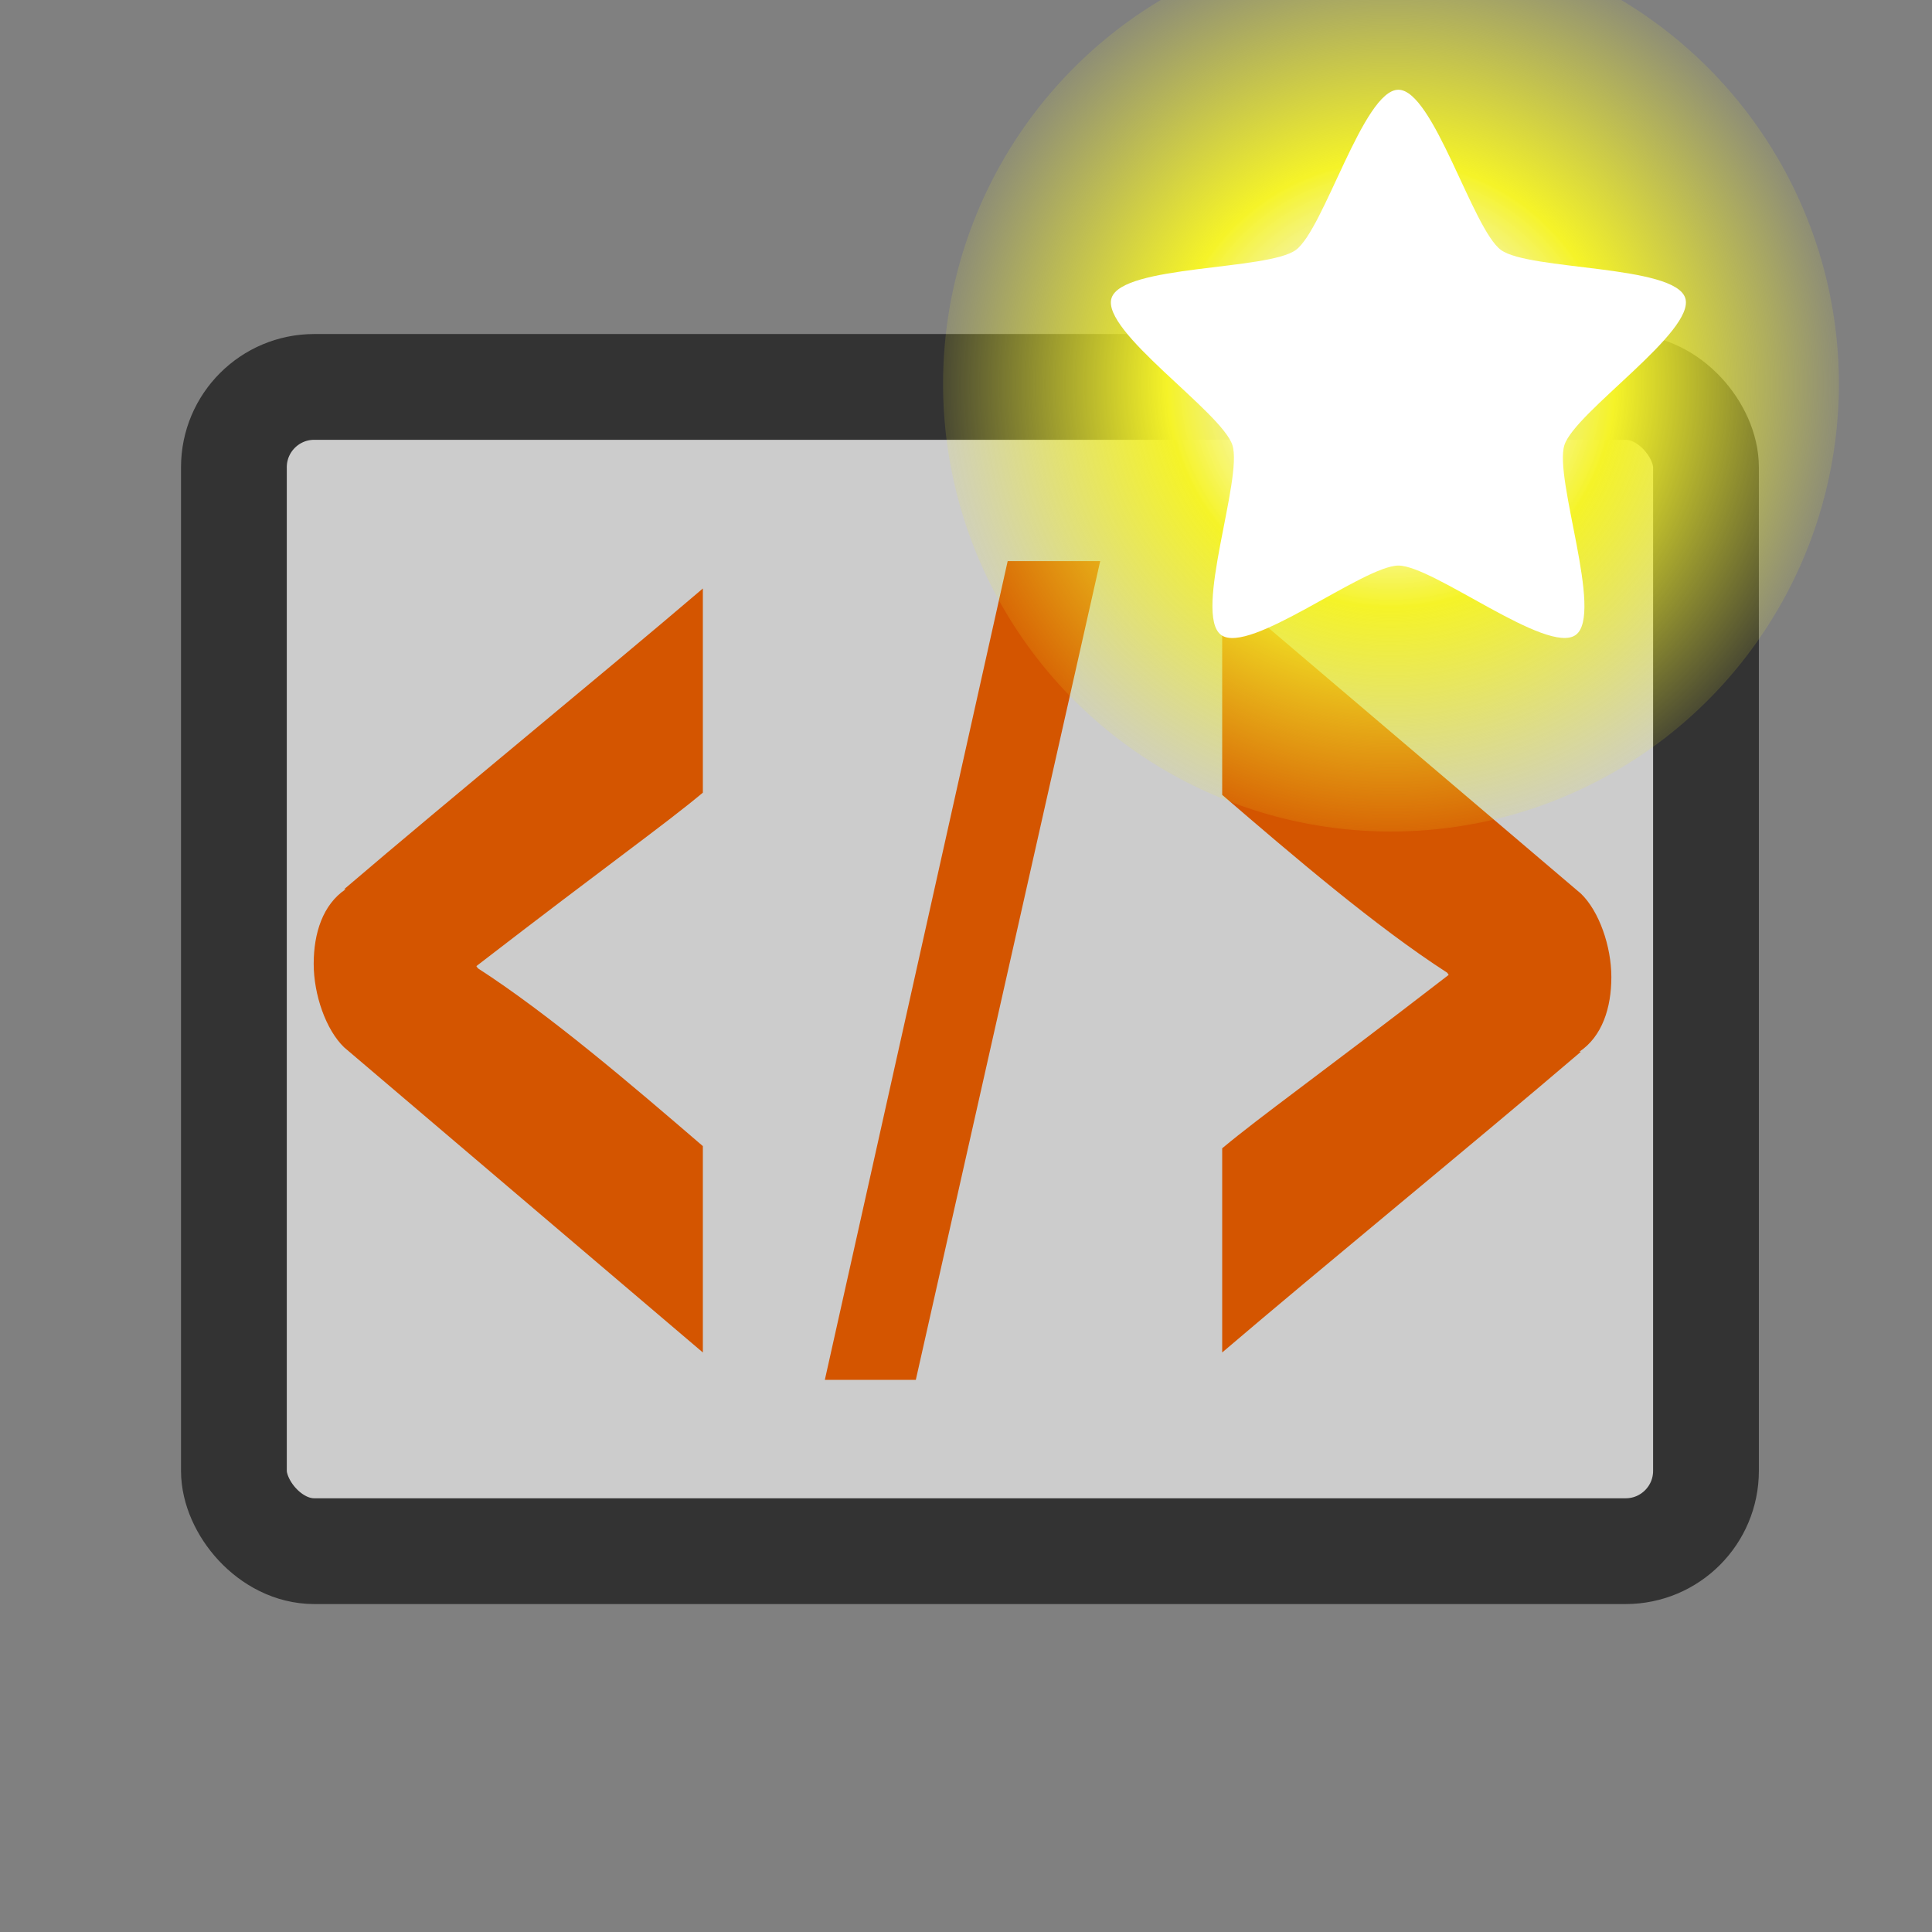 <svg xmlns="http://www.w3.org/2000/svg" xmlns:svg="http://www.w3.org/2000/svg" xmlns:xlink="http://www.w3.org/1999/xlink" id="svg1" x="0" y="0" version="1.0" viewBox="0 0 60 60"><rect x="0" y="0" width="60" height="60" fill="#808080" stroke="none"/><defs id="defs12"><linearGradient id="linearGradient2378"><stop style="stop-color:#fff;stop-opacity:1" id="stop2380" offset="0"/><stop id="stop4146" offset=".25" style="stop-color:#fefede;stop-opacity:.918"/><stop id="stop2386" offset=".5" style="stop-color:#f5f328;stop-opacity:1"/><stop style="stop-color:#f5f32d;stop-opacity:.122" id="stop2382" offset="1"/></linearGradient><radialGradient id="radialGradient3722" cx="38.659" cy="9.341" r="8.342" fx="38.659" fy="9.341" gradientUnits="userSpaceOnUse" xlink:href="#linearGradient2378"/></defs><rect style="fill:#ccc;fill-rule:evenodd" id="rect831" width="45.717" height="36.157" x="7.264" y="12.016" rx="2.376"/><rect style="fill:none;stroke:#333;stroke-width:3.285;stroke-linecap:round;stroke-linejoin:round" id="rect837" width="45.717" height="36.157" x="7.264" y="12.016" rx="2.495"/><g style="fill:#d45500" id="g3341" transform="matrix(0.403,0,0,0.582,9.742,17.426)"><path style="fill:#d45500" id="path3051" d="M 2.343,25.944 C 0.938,25.006 0,23.133 0,21.492 0,19.852 0.703,18.33 2.46,17.51 l -0.117,0 C 10.66,12.59 22.258,6.03 29.99,1.461 l 0,10.895 c -3.046,1.757 -7.146,3.749 -17.455,9.255 l 0.117,0.116 c 5.506,2.461 11.832,6.209 17.338,9.489 l 0,11.012 L 2.343,25.944 Z"/><path style="fill:#d45500" id="path3053" d="m 97.657,17.744 c 1.404,0.938 2.343,2.812 2.343,4.452 0,1.64 -0.703,3.162 -2.461,3.982 l 0.118,0 C 89.34,31.098 77.741,37.658 70.01,42.227 l 0,-10.895 c 3.046,-1.756 7.146,-3.748 17.455,-9.254 L 87.348,21.962 C 81.843,19.501 75.516,15.753 70.01,12.473 l 0,-11.012 27.647,16.283 z"/><path style="fill:#d45500" id="path3055" d="m 46.401,43.688 -7.011,0 L 53.48,0 60.61,0 46.401,43.688 Z"/></g><g id="g14103" transform="matrix(1.45,0,0,1.449,-10.253,-4.354)"><circle id="path2388" cx="38.659" cy="9.341" r="8.342" transform="matrix(1.15,0,0,1.15,-7.595,0.491)" style="fill:url(#radialGradient3722);fill-opacity:1;fill-rule:evenodd;stroke:none"/><path id="path1345" d="m 44.52,15.503 c -0.507,0.878 -4.595,-0.161 -5.521,0.252 -0.927,0.413 -2.889,4.146 -3.882,3.935 -0.992,-0.211 -1.267,-4.42 -1.946,-5.173 -0.679,-0.754 -4.836,-1.467 -4.942,-2.476 -0.106,-1.009 3.812,-2.571 4.319,-3.449 0.507,-0.878 -0.099,-5.052 0.828,-5.465 0.927,-0.413 3.623,2.831 4.615,3.042 0.992,0.211 4.774,-1.656 5.453,-0.902 0.679,0.754 -1.573,4.32 -1.467,5.329 0.106,1.009 3.05,4.029 2.543,4.908 z" transform="matrix(0.674,0.3,-0.3,0.674,15.464,-7.192)" style="color:#000;display:inline;overflow:visible;visibility:visible;fill:#fff;fill-opacity:1;fill-rule:evenodd;stroke:none;stroke-width:.5;marker:none"/></g></svg>